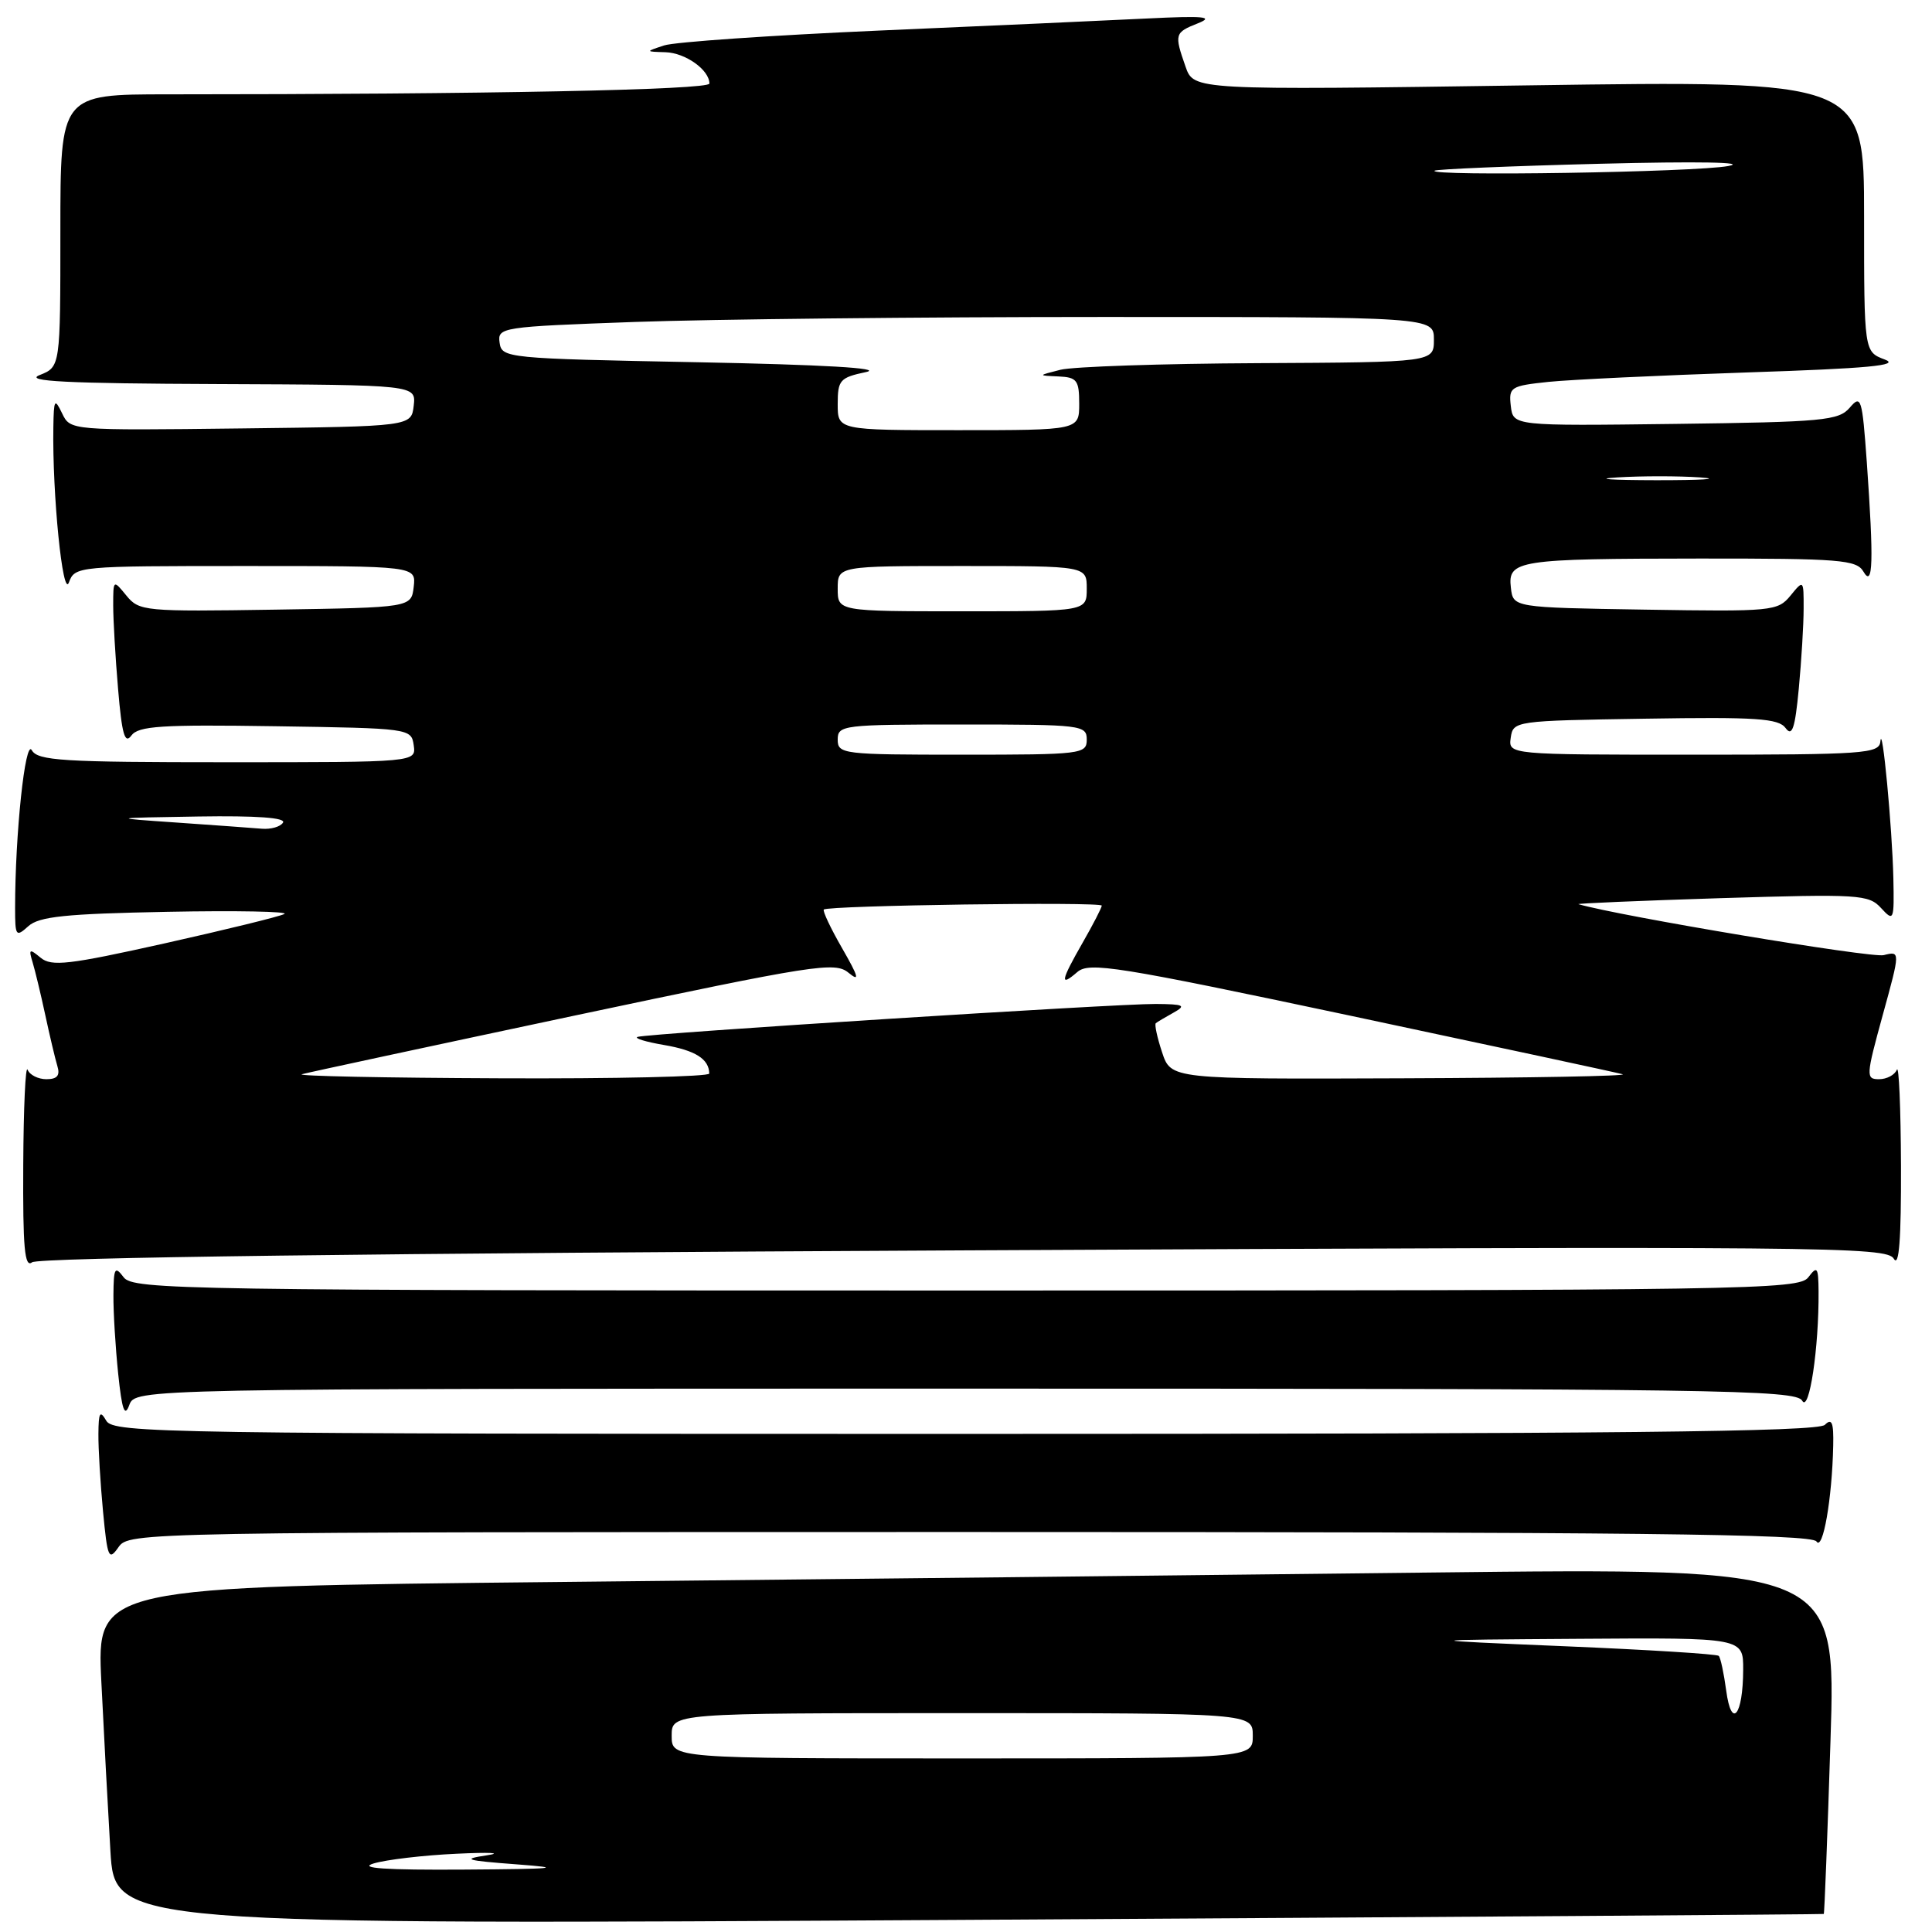 <?xml version="1.0" encoding="UTF-8" standalone="no"?>
<!DOCTYPE svg PUBLIC "-//W3C//DTD SVG 1.1//EN" "http://www.w3.org/Graphics/SVG/1.1/DTD/svg11.dtd" >
<svg xmlns="http://www.w3.org/2000/svg" xmlns:xlink="http://www.w3.org/1999/xlink" version="1.1" viewBox="0 0 256 256">
 <g >
 <path fill="currentColor"
d=" M 241.66 253.61 C 241.75 253.55 242.15 243.21 242.55 230.63 C 243.29 207.75 243.29 207.75 189.39 208.37 C 159.75 208.71 107.90 209.28 74.16 209.62 C 12.81 210.25 12.81 210.25 13.43 222.87 C 13.77 229.82 14.31 239.90 14.63 245.28 C 15.22 255.05 15.22 255.05 128.36 254.39 C 190.59 254.02 241.57 253.67 241.66 253.61 Z  M 128.50 203.00 C 216.51 203.00 240.05 203.26 240.69 204.25 C 241.54 205.57 242.76 198.62 242.91 191.55 C 242.98 188.48 242.73 187.87 241.80 188.80 C 240.88 189.72 214.21 190.00 127.85 190.00 C 21.52 190.00 15.04 189.90 14.08 188.25 C 13.25 186.82 13.06 187.14 13.04 190.00 C 13.02 191.93 13.30 196.54 13.65 200.26 C 14.24 206.45 14.41 206.86 15.70 205.01 C 17.10 203.02 17.99 203.00 128.50 203.00 Z  M 127.92 184.00 C 227.75 184.00 237.98 184.15 238.80 185.60 C 239.73 187.27 241.03 178.55 240.97 171.10 C 240.94 167.89 240.79 167.69 239.61 169.25 C 238.36 170.90 231.86 171.00 128.00 171.00 C 24.14 171.00 17.64 170.90 16.39 169.25 C 15.22 167.70 15.06 167.98 15.03 171.60 C 15.01 173.86 15.30 178.55 15.66 182.03 C 16.16 186.85 16.52 187.84 17.13 186.18 C 17.94 184.00 17.94 184.00 127.92 184.00 Z  M 127.72 165.68 C 242.32 165.12 250.01 165.19 250.94 166.79 C 251.64 167.98 251.92 164.25 251.89 154.50 C 251.86 146.80 251.62 141.06 251.34 141.75 C 251.06 142.44 250.00 143.00 248.98 143.00 C 247.22 143.00 247.25 142.59 249.47 134.51 C 251.81 126.01 251.81 126.01 249.60 126.56 C 247.98 126.97 214.64 121.40 209.16 119.81 C 208.79 119.71 217.28 119.35 228.00 119.01 C 246.33 118.45 247.61 118.52 249.25 120.32 C 250.93 122.15 251.00 122.00 250.88 116.36 C 250.73 109.70 249.40 95.59 249.16 98.25 C 249.01 99.86 247.10 100.00 224.43 100.00 C 199.86 100.00 199.86 100.00 200.18 97.75 C 200.50 95.53 200.71 95.50 218.00 95.23 C 232.71 94.99 235.67 95.19 236.60 96.47 C 237.47 97.66 237.85 96.53 238.35 91.24 C 238.70 87.53 238.99 82.76 238.99 80.64 C 239.00 76.81 238.98 76.80 237.25 78.92 C 235.56 80.98 234.85 81.05 218.00 80.78 C 200.50 80.50 200.50 80.50 200.20 77.88 C 199.77 74.23 201.06 74.03 225.20 74.01 C 243.87 74.00 246.00 74.17 246.92 75.75 C 248.19 77.93 248.29 74.42 247.36 61.22 C 246.75 52.74 246.60 52.26 245.11 54.01 C 243.64 55.73 241.60 55.92 222.00 56.17 C 200.50 56.44 200.50 56.44 200.19 53.80 C 199.90 51.29 200.16 51.13 205.19 50.60 C 208.11 50.30 219.95 49.74 231.50 49.35 C 247.56 48.82 251.85 48.42 249.75 47.64 C 247.00 46.61 247.00 46.61 247.00 28.64 C 247.00 10.67 247.00 10.67 202.59 11.31 C 158.18 11.95 158.18 11.95 157.09 8.83 C 155.58 4.51 155.64 4.31 158.75 3.08 C 160.93 2.21 159.52 2.08 152.00 2.45 C 146.78 2.71 130.80 3.43 116.50 4.05 C 102.20 4.68 89.38 5.56 88.00 6.02 C 85.50 6.84 85.50 6.84 88.18 6.92 C 90.82 7.00 94.00 9.26 94.00 11.07 C 94.00 11.91 64.31 12.50 22.25 12.50 C 8.00 12.50 8.00 12.50 8.00 30.56 C 8.00 48.61 8.00 48.61 5.25 49.70 C 3.15 50.53 8.76 50.81 28.82 50.89 C 55.13 51.00 55.13 51.00 54.82 53.75 C 54.50 56.50 54.50 56.50 31.91 56.77 C 9.32 57.04 9.32 57.04 8.23 54.77 C 7.24 52.72 7.13 52.90 7.07 56.60 C 6.92 65.47 8.32 79.38 9.13 77.18 C 9.92 75.03 10.24 75.00 32.53 75.00 C 55.13 75.00 55.13 75.00 54.82 77.75 C 54.50 80.50 54.50 80.50 36.50 80.78 C 19.14 81.05 18.44 80.99 16.75 78.92 C 15.01 76.79 15.00 76.79 15.00 80.24 C 15.00 82.14 15.29 87.14 15.65 91.34 C 16.15 97.28 16.54 98.65 17.40 97.47 C 18.33 96.19 21.36 96.00 36.50 96.23 C 54.31 96.50 54.50 96.52 54.82 98.75 C 55.14 101.00 55.14 101.00 30.12 101.00 C 8.25 101.00 4.99 100.80 4.21 99.40 C 3.34 97.86 2.00 110.56 2.00 120.31 C 2.00 124.06 2.11 124.21 3.75 122.73 C 5.17 121.44 8.68 121.08 22.19 120.82 C 31.36 120.64 38.34 120.78 37.68 121.11 C 37.03 121.45 29.87 123.20 21.78 125.01 C 9.08 127.84 6.82 128.10 5.38 126.90 C 3.90 125.67 3.78 125.74 4.32 127.51 C 4.65 128.60 5.41 131.75 6.00 134.50 C 6.59 137.25 7.31 140.29 7.60 141.25 C 7.99 142.51 7.58 143.00 6.15 143.00 C 5.06 143.00 3.94 142.44 3.66 141.75 C 3.38 141.06 3.12 146.74 3.08 154.37 C 3.02 165.34 3.26 168.04 4.25 167.26 C 5.05 166.63 49.71 166.06 127.72 165.68 Z  M 49.50 246.92 C 51.15 246.42 56.10 245.83 60.50 245.63 C 64.90 245.42 66.70 245.51 64.50 245.84 C 61.10 246.35 61.71 246.53 68.50 247.04 C 74.96 247.52 73.61 247.65 61.50 247.73 C 51.08 247.80 47.42 247.55 49.50 246.92 Z  M 89.00 230.00 C 89.00 227.00 89.00 227.00 127.50 227.00 C 166.00 227.00 166.00 227.00 166.00 230.00 C 166.00 233.00 166.00 233.00 127.50 233.00 C 89.00 233.00 89.00 233.00 89.00 230.00 Z  M 228.73 224.00 C 228.42 221.71 227.98 219.64 227.74 219.41 C 227.50 219.17 218.35 218.60 207.41 218.14 C 187.50 217.30 187.50 217.30 209.25 217.15 C 231.00 217.00 231.00 217.00 230.98 221.25 C 230.96 227.34 229.42 229.21 228.73 224.00 Z  M 40.00 142.34 C 40.83 142.11 57.02 138.63 76.00 134.60 C 108.06 127.81 110.64 127.40 112.44 128.90 C 113.96 130.15 113.77 129.45 111.60 125.67 C 110.07 123.02 108.98 120.70 109.16 120.52 C 109.73 119.97 146.00 119.46 145.99 120.00 C 145.98 120.28 144.86 122.46 143.49 124.85 C 140.54 130.00 140.39 130.84 142.75 128.80 C 144.33 127.44 147.91 128.01 179.00 134.60 C 197.97 138.63 214.18 142.11 215.00 142.34 C 215.82 142.58 202.70 142.82 185.83 142.88 C 155.16 143.00 155.16 143.00 153.98 139.43 C 153.33 137.47 152.96 135.74 153.15 135.58 C 153.34 135.42 154.40 134.79 155.50 134.18 C 157.22 133.22 156.89 133.06 153.15 133.03 C 147.98 132.99 85.95 136.93 84.50 137.39 C 83.95 137.56 85.53 138.05 88.00 138.47 C 92.14 139.18 93.95 140.32 93.98 142.25 C 93.99 142.66 81.51 142.95 66.25 142.88 C 50.99 142.82 39.17 142.58 40.00 142.34 Z  M 23.50 109.00 C 14.50 108.38 14.50 108.38 26.31 108.19 C 33.97 108.07 37.90 108.35 37.50 109.00 C 37.16 109.55 35.90 109.91 34.69 109.81 C 33.49 109.71 28.45 109.34 23.50 109.00 Z  M 111.00 98.00 C 111.00 96.08 111.67 96.00 127.50 96.00 C 143.33 96.00 144.00 96.08 144.00 98.00 C 144.00 99.92 143.33 100.00 127.50 100.00 C 111.67 100.00 111.00 99.92 111.00 98.00 Z  M 111.00 78.00 C 111.00 75.00 111.00 75.00 127.50 75.00 C 144.00 75.00 144.00 75.00 144.00 78.00 C 144.00 81.00 144.00 81.00 127.50 81.00 C 111.00 81.00 111.00 81.00 111.00 78.00 Z  M 214.29 63.26 C 217.47 63.06 222.42 63.06 225.29 63.26 C 228.15 63.47 225.55 63.63 219.50 63.63 C 213.45 63.62 211.10 63.46 214.29 63.26 Z  M 111.00 53.55 C 111.00 50.36 111.29 50.03 114.75 49.30 C 117.14 48.79 109.07 48.32 92.50 48.00 C 67.07 47.51 66.49 47.45 66.20 45.41 C 65.91 43.37 66.39 43.30 84.11 42.66 C 94.13 42.30 122.05 42.00 146.16 42.00 C 190.00 42.00 190.00 42.00 190.00 45.00 C 190.00 48.00 190.00 48.00 166.75 48.12 C 153.96 48.18 142.15 48.58 140.50 49.00 C 137.50 49.76 137.50 49.76 140.25 49.88 C 142.70 49.99 143.00 50.38 143.00 53.50 C 143.00 57.00 143.00 57.00 127.00 57.00 C 111.00 57.00 111.00 57.00 111.00 53.55 Z  M 190.08 22.62 C 190.31 22.42 200.18 22.00 212.00 21.70 C 224.98 21.37 231.72 21.49 229.00 22.00 C 224.66 22.82 189.24 23.39 190.08 22.62 Z "/>
</g>
</svg>